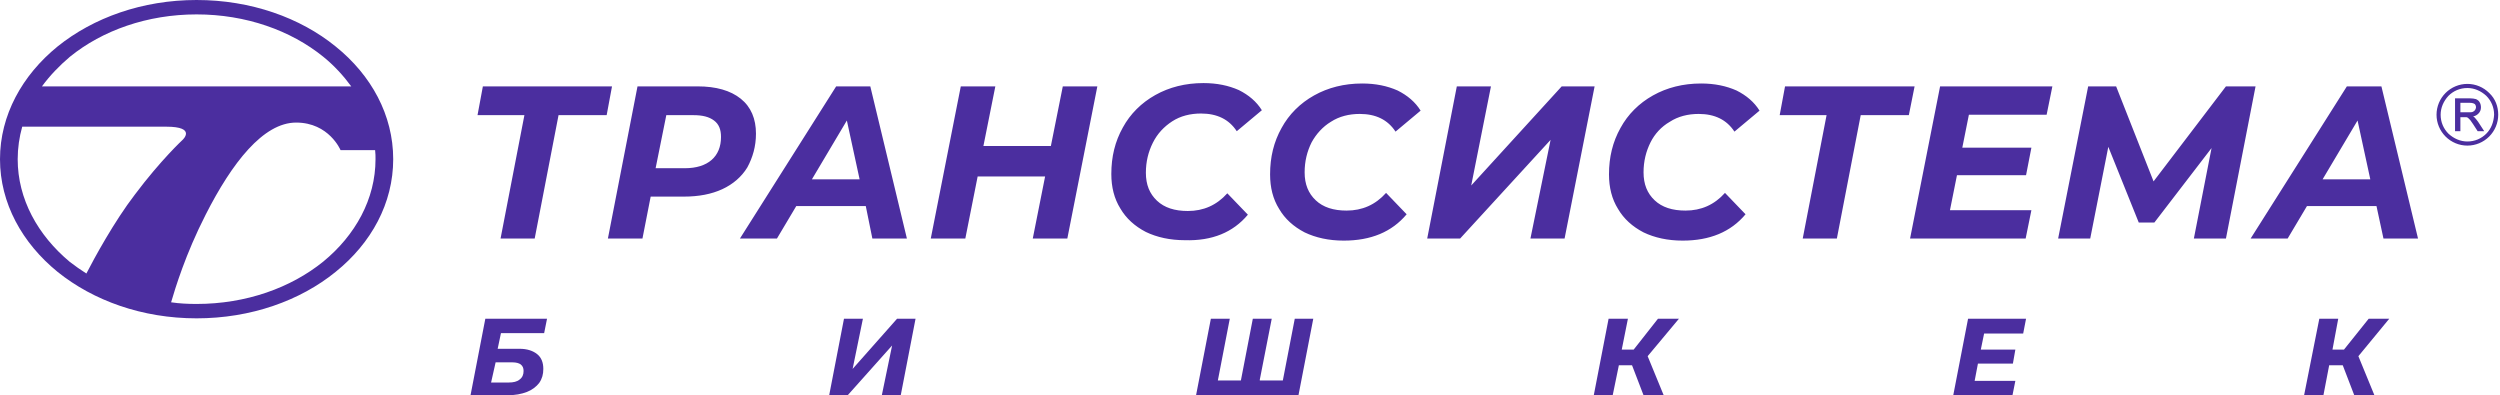 <svg width="253" height="40" viewBox="0 0 253 40" fill="none" xmlns="http://www.w3.org/2000/svg">
<path fill-rule="evenodd" clip-rule="evenodd" d="M33.965 4.703C30.385 1.79 25.39 0 19.896 0C14.402 0 9.448 1.79 5.827 4.703C2.248 7.617 0 11.655 0 16.108C0 20.562 2.248 24.599 5.827 27.513C9.448 30.427 14.402 32.216 19.896 32.216C25.39 32.216 30.385 30.427 33.965 27.513C37.586 24.599 39.792 20.562 39.792 16.108C39.792 11.655 37.586 7.617 33.965 4.703ZM8.741 27.68C8.158 27.305 7.617 26.93 7.076 26.514C3.829 23.808 1.79 20.146 1.79 16.108C1.79 14.984 1.956 13.861 2.248 12.82H16.816C19.938 12.82 18.481 14.152 18.481 14.152C18.481 14.152 16.275 16.192 13.652 19.688C11.571 22.393 9.532 26.139 8.741 27.68ZM38.002 16.108C38.002 20.146 35.962 23.808 32.716 26.472C29.428 29.136 24.891 30.76 19.896 30.76C19.022 30.76 18.148 30.718 17.315 30.593C17.732 29.178 18.772 25.723 20.812 21.727C23.476 16.483 26.639 12.404 29.969 12.404C33.299 12.404 34.464 15.193 34.464 15.193H37.961C38.002 15.525 38.002 15.817 38.002 16.108ZM4.246 8.741C5.036 7.659 5.994 6.66 7.076 5.744C10.364 3.08 14.901 1.457 19.896 1.457C24.891 1.457 29.428 3.08 32.716 5.744C33.798 6.618 34.755 7.659 35.546 8.741H4.246ZM251.904 9.407C251.322 8.824 250.531 8.491 249.698 8.491C248.866 8.491 248.075 8.824 247.492 9.407C246.91 9.99 246.577 10.78 246.577 11.613C246.577 12.445 246.91 13.236 247.492 13.819C248.075 14.402 248.866 14.735 249.698 14.735C250.531 14.735 251.322 14.402 251.904 13.819C252.487 13.236 252.82 12.445 252.82 11.613C252.82 10.78 252.529 9.99 251.904 9.407ZM251.613 13.528C251.113 14.027 250.448 14.319 249.698 14.319C248.991 14.319 248.325 14.027 247.784 13.528C247.284 13.028 246.993 12.362 246.993 11.613C246.993 10.905 247.284 10.239 247.784 9.698C248.283 9.199 248.949 8.907 249.698 8.907C250.406 8.907 251.072 9.199 251.613 9.698C252.112 10.198 252.404 10.864 252.404 11.613C252.362 12.362 252.112 13.028 251.613 13.528ZM250.406 11.862C250.531 11.987 250.656 12.154 250.78 12.32L251.405 13.278H250.739L250.281 12.57C250.156 12.403 250.073 12.279 249.99 12.154L249.782 11.946C249.74 11.904 249.657 11.862 249.615 11.862H249.407H248.991V13.278H248.45V9.948H249.906C250.198 9.948 250.406 9.989 250.572 10.031C250.739 10.114 250.864 10.197 250.947 10.364C251.03 10.489 251.072 10.697 251.072 10.864C251.072 11.113 250.989 11.321 250.822 11.488C250.697 11.613 250.531 11.738 250.281 11.779C250.302 11.8 250.323 11.81 250.343 11.821C250.364 11.831 250.385 11.842 250.406 11.862ZM249.823 11.363C249.99 11.363 250.156 11.363 250.239 11.321C250.323 11.28 250.406 11.238 250.489 11.113C250.531 11.03 250.572 10.947 250.572 10.864C250.572 10.739 250.531 10.614 250.447 10.53C250.323 10.447 250.156 10.406 249.948 10.406H248.991V11.363H249.823ZM48.866 8.741L48.325 11.654H53.07L50.656 24.141H54.11L56.524 11.654H61.394L61.935 8.741H48.866ZM74.964 9.989C76.004 10.822 76.504 12.029 76.504 13.527C76.504 14.818 76.171 15.942 75.63 16.941C75.047 17.898 74.173 18.647 73.091 19.147C72.008 19.646 70.718 19.896 69.22 19.896H65.848L65.016 24.141H61.519L64.516 8.741H70.593C72.466 8.741 73.923 9.157 74.964 9.989ZM69.303 17.024C70.468 17.024 71.384 16.732 72.008 16.191C72.633 15.65 72.966 14.859 72.966 13.86C72.966 13.111 72.758 12.57 72.258 12.195C71.759 11.821 71.093 11.654 70.177 11.654H67.43L66.348 17.024H69.303ZM88.283 24.141H91.779L88.075 8.741H84.62L74.88 24.141H78.626L80.583 20.853H87.617L88.283 24.141ZM82.165 18.148L85.702 12.195L86.993 18.148H82.165ZM99.521 14.776H106.348L107.555 8.741H111.051L108.013 24.141H104.516L105.765 17.856H98.939L97.69 24.141H94.194L97.232 8.741H100.728L99.521 14.776ZM126.285 21.727L124.204 19.563C123.122 20.77 121.79 21.353 120.208 21.353C118.876 21.353 117.836 21.02 117.086 20.312C116.337 19.604 115.963 18.689 115.963 17.482C115.963 16.358 116.212 15.359 116.67 14.443C117.128 13.527 117.794 12.82 118.626 12.279C119.459 11.738 120.458 11.488 121.54 11.488C123.163 11.488 124.37 12.071 125.161 13.278L127.7 11.155C127.159 10.281 126.368 9.615 125.369 9.115C124.329 8.657 123.163 8.408 121.79 8.408C119.958 8.408 118.335 8.824 116.92 9.615C115.505 10.406 114.381 11.53 113.632 12.903C112.841 14.318 112.466 15.858 112.466 17.607C112.466 18.938 112.758 20.104 113.382 21.103C113.965 22.102 114.839 22.893 115.963 23.475C117.086 24.017 118.418 24.308 119.917 24.308C122.664 24.391 124.787 23.517 126.285 21.727ZM137.607 11.53C136.524 11.53 135.526 11.78 134.693 12.321C133.861 12.82 133.195 13.569 132.737 14.402C132.279 15.318 132.029 16.317 132.029 17.44C132.029 18.647 132.404 19.563 133.153 20.271C133.902 20.978 134.943 21.311 136.275 21.311C137.856 21.311 139.188 20.729 140.271 19.521L142.352 21.686C140.853 23.476 138.731 24.35 135.983 24.35C134.485 24.35 133.153 24.058 132.029 23.517C130.905 22.935 130.031 22.144 129.449 21.145C128.824 20.146 128.533 18.98 128.533 17.648C128.533 15.9 128.907 14.36 129.698 12.945C130.447 11.572 131.571 10.448 132.987 9.657C134.402 8.866 136.025 8.45 137.856 8.45C139.23 8.45 140.395 8.699 141.436 9.157C142.435 9.657 143.226 10.323 143.767 11.197L141.228 13.32C140.437 12.113 139.23 11.53 137.607 11.53ZM158.044 8.741L148.887 18.772L150.885 8.741H147.43L144.433 24.141H147.763L156.92 14.152L154.88 24.141H158.335L161.374 8.741H158.044ZM171.904 11.53C170.822 11.53 169.823 11.78 168.991 12.321C168.117 12.82 167.451 13.569 167.034 14.402C166.577 15.318 166.327 16.317 166.327 17.44C166.327 18.647 166.701 19.563 167.451 20.271C168.2 20.978 169.24 21.311 170.572 21.311C172.154 21.311 173.486 20.729 174.568 19.521L176.649 21.686C175.151 23.476 173.028 24.35 170.281 24.35C168.783 24.35 167.451 24.058 166.327 23.517C165.203 22.935 164.329 22.144 163.746 21.145C163.122 20.146 162.83 18.98 162.83 17.648C162.83 15.9 163.205 14.36 163.996 12.945C164.745 11.572 165.869 10.448 167.284 9.657C168.699 8.866 170.323 8.45 172.154 8.45C173.528 8.45 174.693 8.699 175.734 9.157C176.733 9.657 177.523 10.323 178.065 11.197L175.526 13.32C174.735 12.113 173.528 11.53 171.904 11.53ZM180.645 8.741L180.104 11.654H184.849L182.435 24.141H185.89L188.304 11.654H193.174L193.757 8.741H180.645ZM204.995 24.141H193.299L196.337 8.741H207.7L207.118 11.613H199.251L198.585 14.943H205.578L205.036 17.731H198.044L197.336 21.269H205.578L204.995 24.141ZM225.265 8.741L217.94 18.356L214.152 8.741H211.322L208.283 24.141H211.53L213.361 14.859L216.441 22.518H218.023L223.809 14.984L222.019 24.141H225.265L228.262 8.741H225.265ZM227.763 24.141L237.503 8.741H240.999L244.704 24.141H241.207L240.5 20.853H233.465L231.509 24.141H227.763ZM238.585 12.195L235.047 18.148H239.875L238.585 12.195ZM47.617 40H51.363C52.112 40 52.778 39.875 53.319 39.667C53.861 39.459 54.277 39.126 54.568 38.752C54.859 38.335 54.984 37.877 54.984 37.336C54.984 36.67 54.776 36.171 54.36 35.838C53.944 35.505 53.361 35.297 52.57 35.297H50.364L50.697 33.715H55.068L55.359 32.258H49.115L47.617 40ZM50.156 36.67H51.863C52.237 36.67 52.529 36.754 52.695 36.879C52.903 37.045 52.986 37.253 52.986 37.544C52.986 37.919 52.862 38.21 52.57 38.419C52.321 38.627 51.946 38.71 51.488 38.71H49.698L50.156 36.67ZM87.326 32.258L86.285 37.336L90.78 32.258H92.653L91.155 40H89.24L90.281 34.964L85.786 40H83.913L85.411 32.258H87.326ZM129.823 38.502H127.492V38.419L128.699 32.258H126.785L125.578 38.502H123.247L124.454 32.258H122.539L121.041 40H131.405L132.903 32.258H131.03L129.823 38.502ZM165.328 35.38L167.784 32.258H169.906L166.743 36.046L168.366 40H166.327L165.161 36.962H163.829L163.205 40H161.29L162.789 32.258H164.745L164.121 35.38H165.328ZM197.669 40H203.663L203.954 38.543H199.834L200.167 36.795H203.705L203.954 35.38H200.458L200.791 33.757H204.745L205.036 32.258H199.168L197.669 40ZM237.211 35.38L239.709 32.258H241.79L238.668 36.046L240.291 40H238.252L237.086 36.962H235.713L235.13 40H233.174L234.714 32.258H236.629L236.046 35.38H237.211Z" fill="#4B2E9F"/>
</svg>
